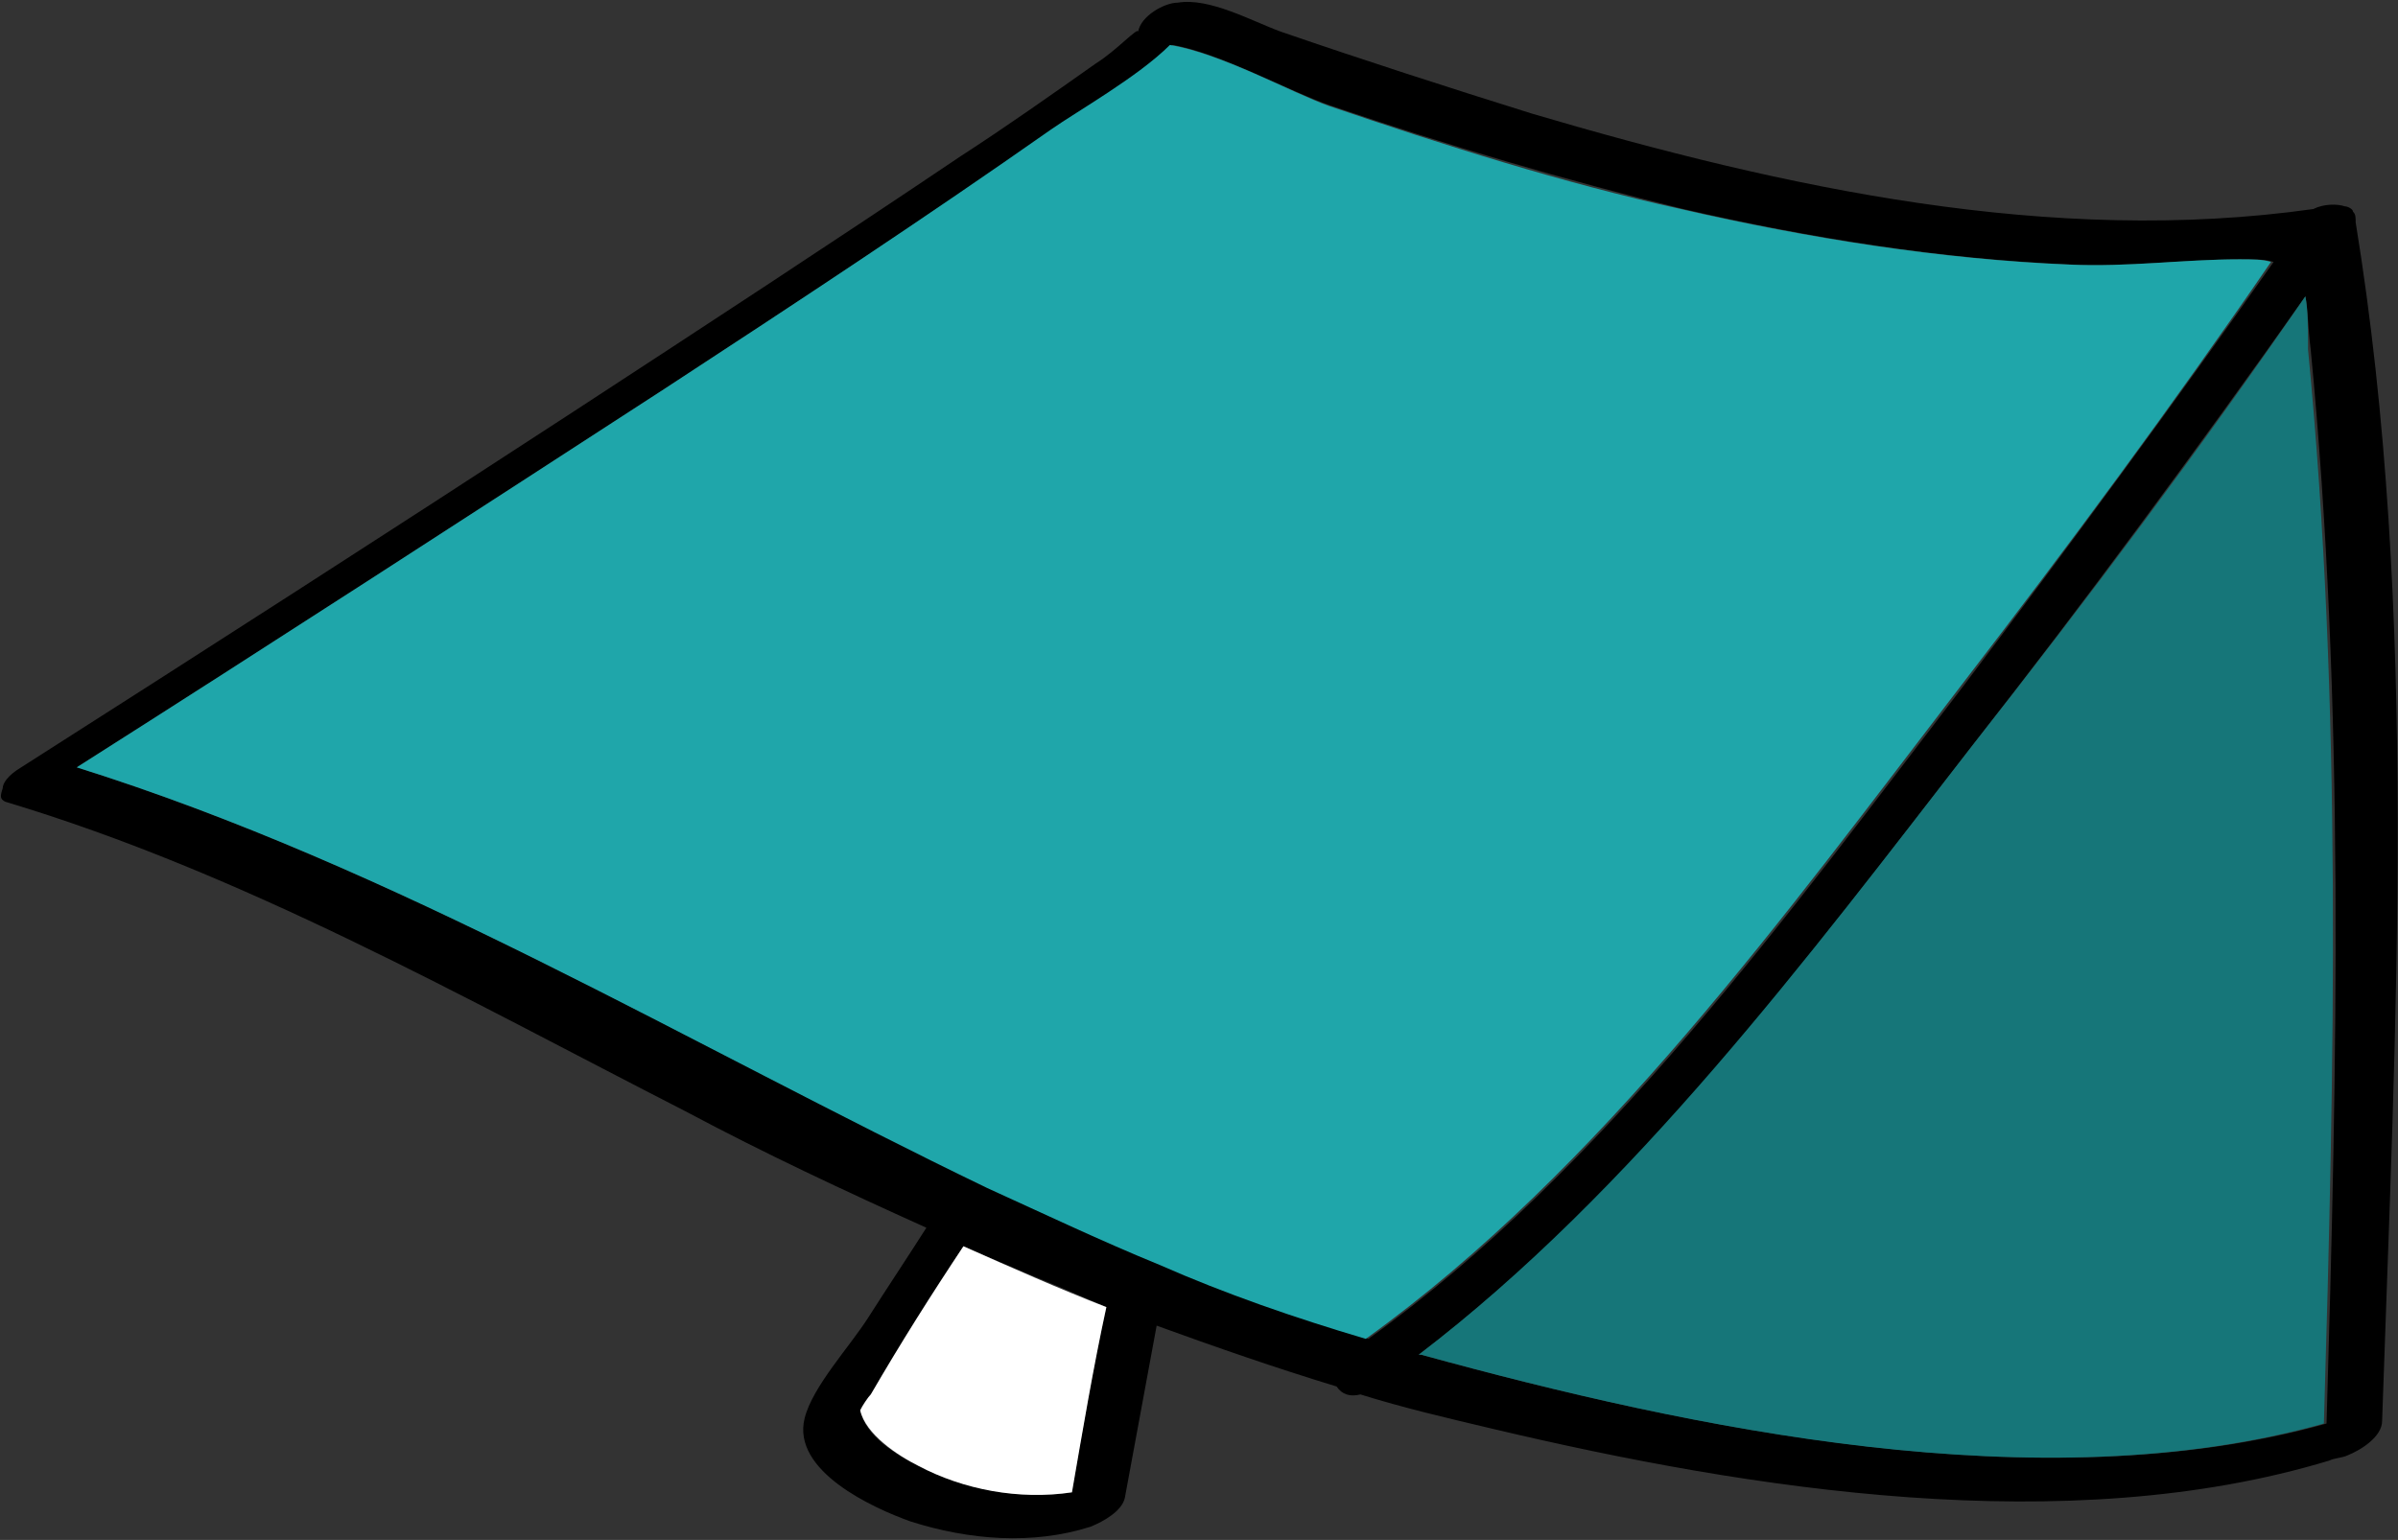<?xml version="1.0" encoding="utf-8"?>
<!-- Generator: Adobe Illustrator 18.1.1, SVG Export Plug-In . SVG Version: 6.00 Build 0)  -->
<!DOCTYPE svg PUBLIC "-//W3C//DTD SVG 1.1//EN" "http://www.w3.org/Graphics/SVG/1.1/DTD/svg11.dtd">
<svg version="1.1" xmlns="http://www.w3.org/2000/svg" xmlns:xlink="http://www.w3.org/1999/xlink" x="0px" y="0px"
	 viewBox="0 0 90.6 58.2" enable-background="new 0 0 90.6 58.2" xml:space="preserve">
<rect x="0" y="0" width="90.6" height="58.2" fill="#333333" stroke="none"/>
<g id="ch04-06-1">
</g>
<g id="ch04-03-2">
</g>
<g id="ch04-02-1">
	<g id="backup" display="none">
	</g>
	<g id="nose">
		<path d="M89,8.4c0-0.2,0-0.3-0.1-0.4c0-0.1-0.2-0.2-0.3-0.2c-0.3-0.1-0.8-0.1-1.2,0.1c-9.9,1.4-20-0.8-29.5-3.6
			c-3.2-1-6.3-2-9.5-3.1c-1.1-0.4-2.7-1.3-3.9-1.1C44,0.1,43.1,0.6,43,1.2c0-0.2-0.8,0.7-1.6,1.2c-1.7,1.2-3.4,2.4-5.1,3.5
			c-4.9,3.3-9.8,6.5-14.7,9.7c-6.9,4.5-13.9,9-20.8,13.4c-0.5,0.3-0.7,0.6-0.7,0.8C0,30.1,0,30.2,0.2,30.3C9.2,33,17.5,37.7,25.9,42
			c3,1.6,6,3,9.1,4.4c-0.7,1.1-1.5,2.3-2.2,3.4c-0.7,1.1-2.1,2.6-2.4,3.8c-0.5,2,2.6,3.4,4,3.9c2.2,0.7,4.6,0.9,6.8,0.2
			c0.5-0.2,1.2-0.6,1.3-1.1c0.4-2.2,0.8-4.3,1.2-6.5c2.2,0.8,4.5,1.6,6.8,2.3c0.2,0.3,0.5,0.4,0.9,0.3c1.6,0.5,3.3,0.9,5,1.3
			c9.7,2.3,21.7,4.2,31.6,1.2c0.2-0.1,0.5-0.1,0.7-0.2c0.5-0.2,1.3-0.7,1.3-1.3C90.5,38.8,91.4,23.1,89,8.4z M2.9,29
			c7.4-4.7,14.8-9.5,22.2-14.3C30,11.5,35,8.2,39.8,4.9c1-0.7,3.3-1.9,4.5-3.2c1.8,0.3,4.5,1.8,6,2.3c4.4,1.5,8.8,2.8,13.3,3.9
			C68.4,9,73.4,9.8,78.3,10c2.1,0.1,4.3-0.2,6.4-0.2c0.5,0,0.9,0,1.2,0.1c-3.8,5.4-7.7,10.7-11.7,16c-6.6,8.6-13.6,18.3-22.5,24.7
			c-2.7-0.8-5.2-1.8-7.8-2.8c-2.2-0.9-4.4-1.9-6.5-2.9C25.9,39.4,15,32.8,2.9,29z M40.5,56.4c-1.9,0.3-4.1-0.1-5.8-1
			c-0.8-0.4-2-1.1-2.2-2.1c0-0.1,0-0.1,0,0c0-0.1,0.3-0.5,0.4-0.6c1.2-1.9,2.3-3.7,3.5-5.6c1.8,0.8,3.6,1.5,5.4,2.3
			C41.3,51.7,40.9,54,40.5,56.4z M53.7,51.2c0,0-0.1,0-0.1,0c8.2-6.2,14.7-15,20.9-23c4.3-5.5,8.5-11.2,12.6-17
			c0.1,0.5,0.1,1.2,0.2,2c1.3,13.4,1,27.1,0.6,40.6C77.2,56.8,63.9,54,53.7,51.2z"/>
		<path fill="#167679" d="M87.1,11.2c-4,5.8-8.2,11.4-12.6,17c-6.2,8-12.8,16.8-20.9,23c0,0,0.1,0,0.1,0c10.2,2.8,23.4,5.6,34.1,2.6
			c0.4-13.5,0.7-27.2-0.6-40.6C87.2,12.4,87.2,11.7,87.1,11.2z"/>
		<path fill="#1FA6AA" d="M43.8,47.8c2.5,1.1,5.1,2,7.8,2.8c8.9-6.4,15.9-16.1,22.5-24.7c4-5.2,8-10.6,11.7-16
			c-0.3-0.1-0.7-0.1-1.2-0.1c-2.1,0-4.2,0.3-6.4,0.2c-4.9-0.2-9.9-1-14.7-2.1c-4.5-1-8.9-2.4-13.3-3.9c-1.4-0.5-4.1-2-6-2.3
			c-1.2,1.2-3.5,2.5-4.5,3.2C35,8.2,30,11.5,25.1,14.7C17.7,19.5,10.3,24.3,2.9,29c12.1,3.8,23,10.4,34.4,15.9
			C39.5,45.9,41.6,46.9,43.8,47.8z"/>
		<path fill="#FFFFFF" d="M32.9,52.7c-0.1,0.1-0.3,0.4-0.4,0.6c0,0,0,0,0,0c0.2,0.9,1.4,1.7,2.2,2.1c1.7,0.9,3.8,1.3,5.8,1
			c0.4-2.3,0.8-4.7,1.3-7c-1.8-0.7-3.6-1.5-5.4-2.3C35.2,48.9,34,50.8,32.9,52.7z"/>
	</g>
</g>
</svg>
